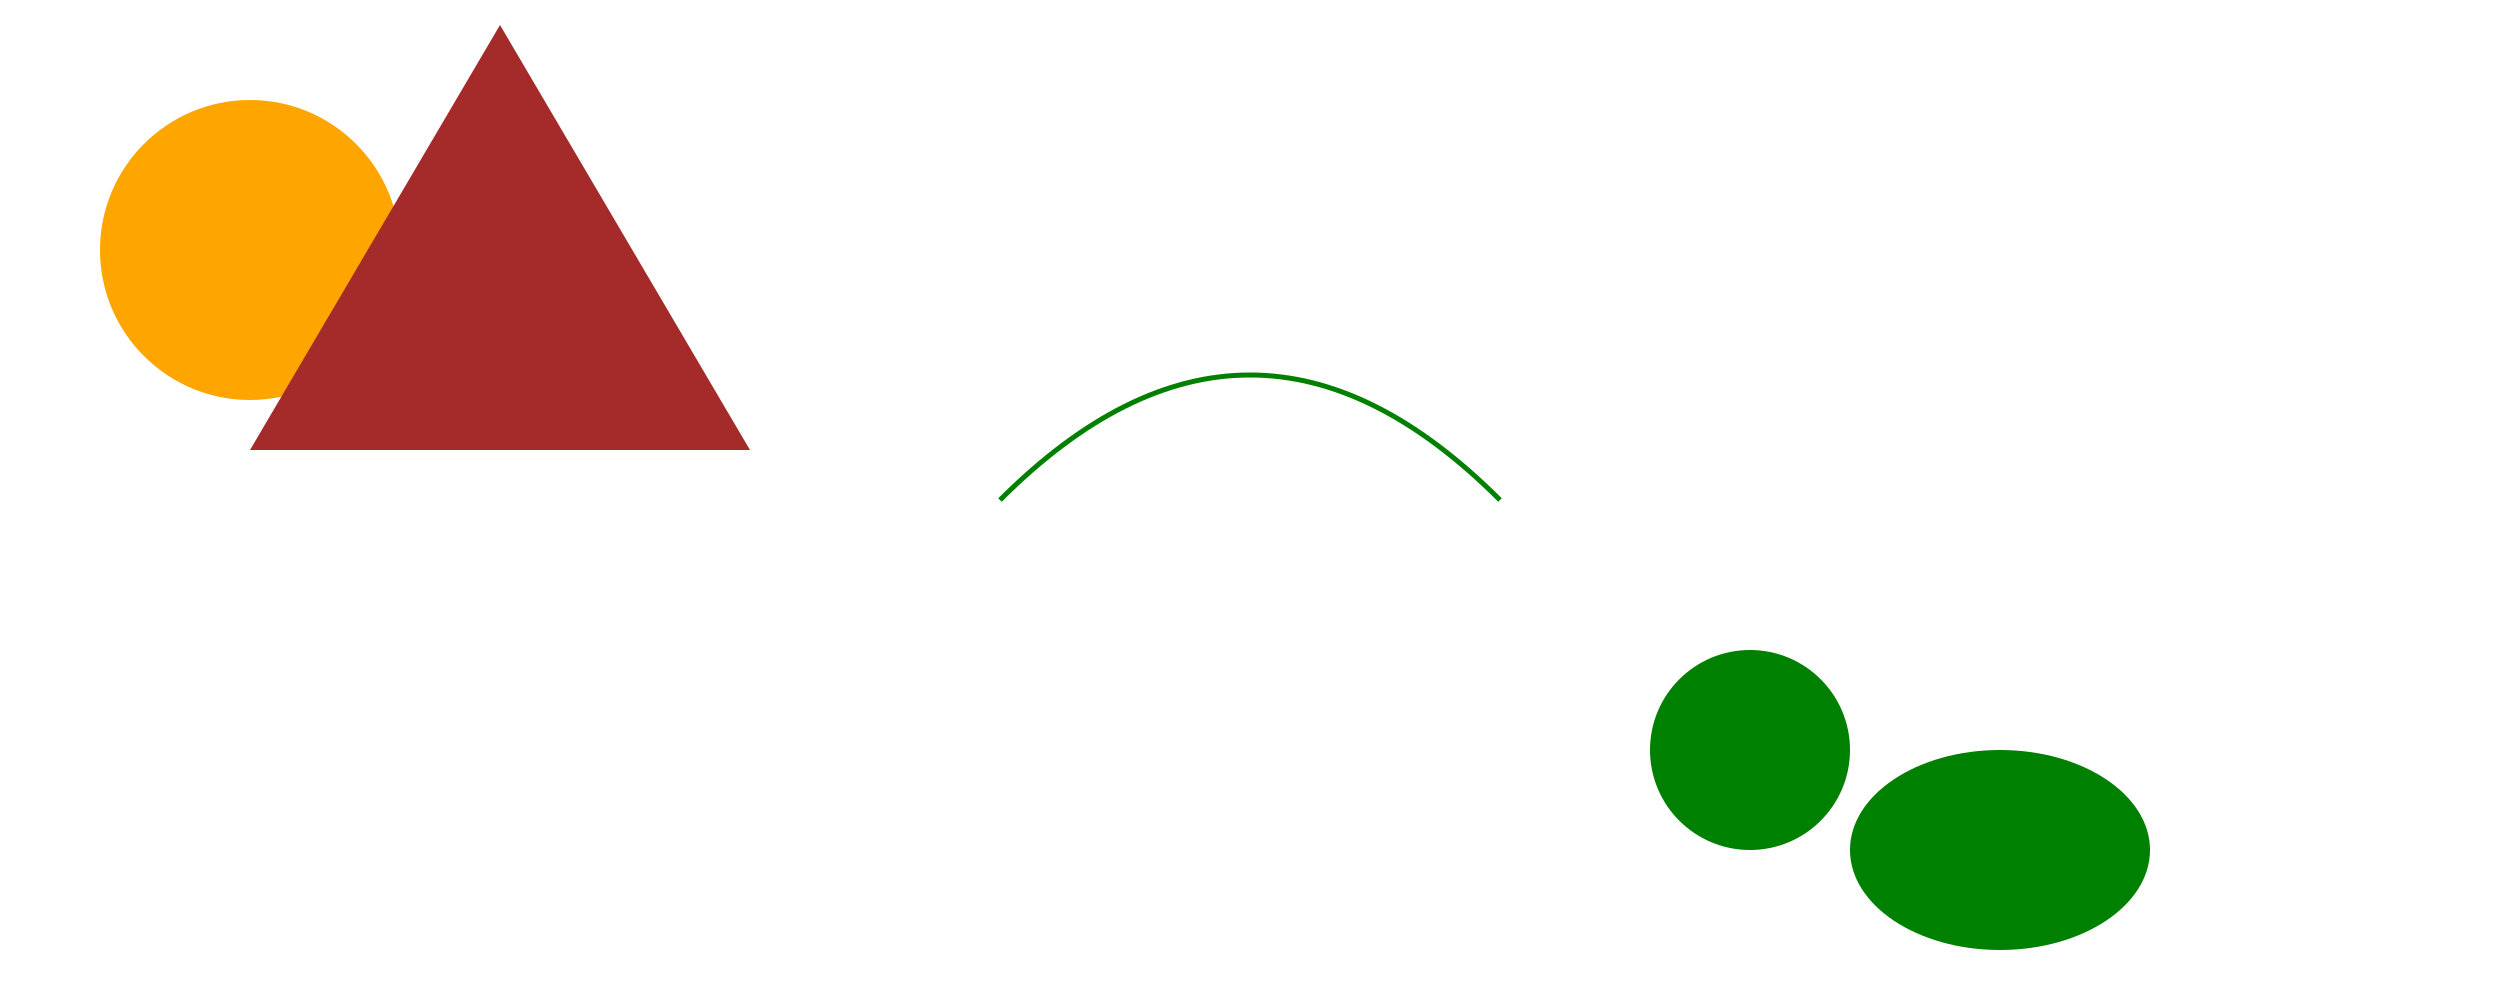 <svg width="500" height="200" xmlns="http://www.w3.org/2000/svg">
  <circle cx="50" cy="50" r="30" fill="orange"/>
  <polygon points="100,5 150,90 50,90" fill="brown"/>
  <path d="M200 100 Q250 50 300 100" stroke="green" fill="transparent"/>
  <circle cx="350" cy="150" r="20" fill="green"/>
  <ellipse cx="400" cy="170" rx="30" ry="20" fill="green"/>
</svg>